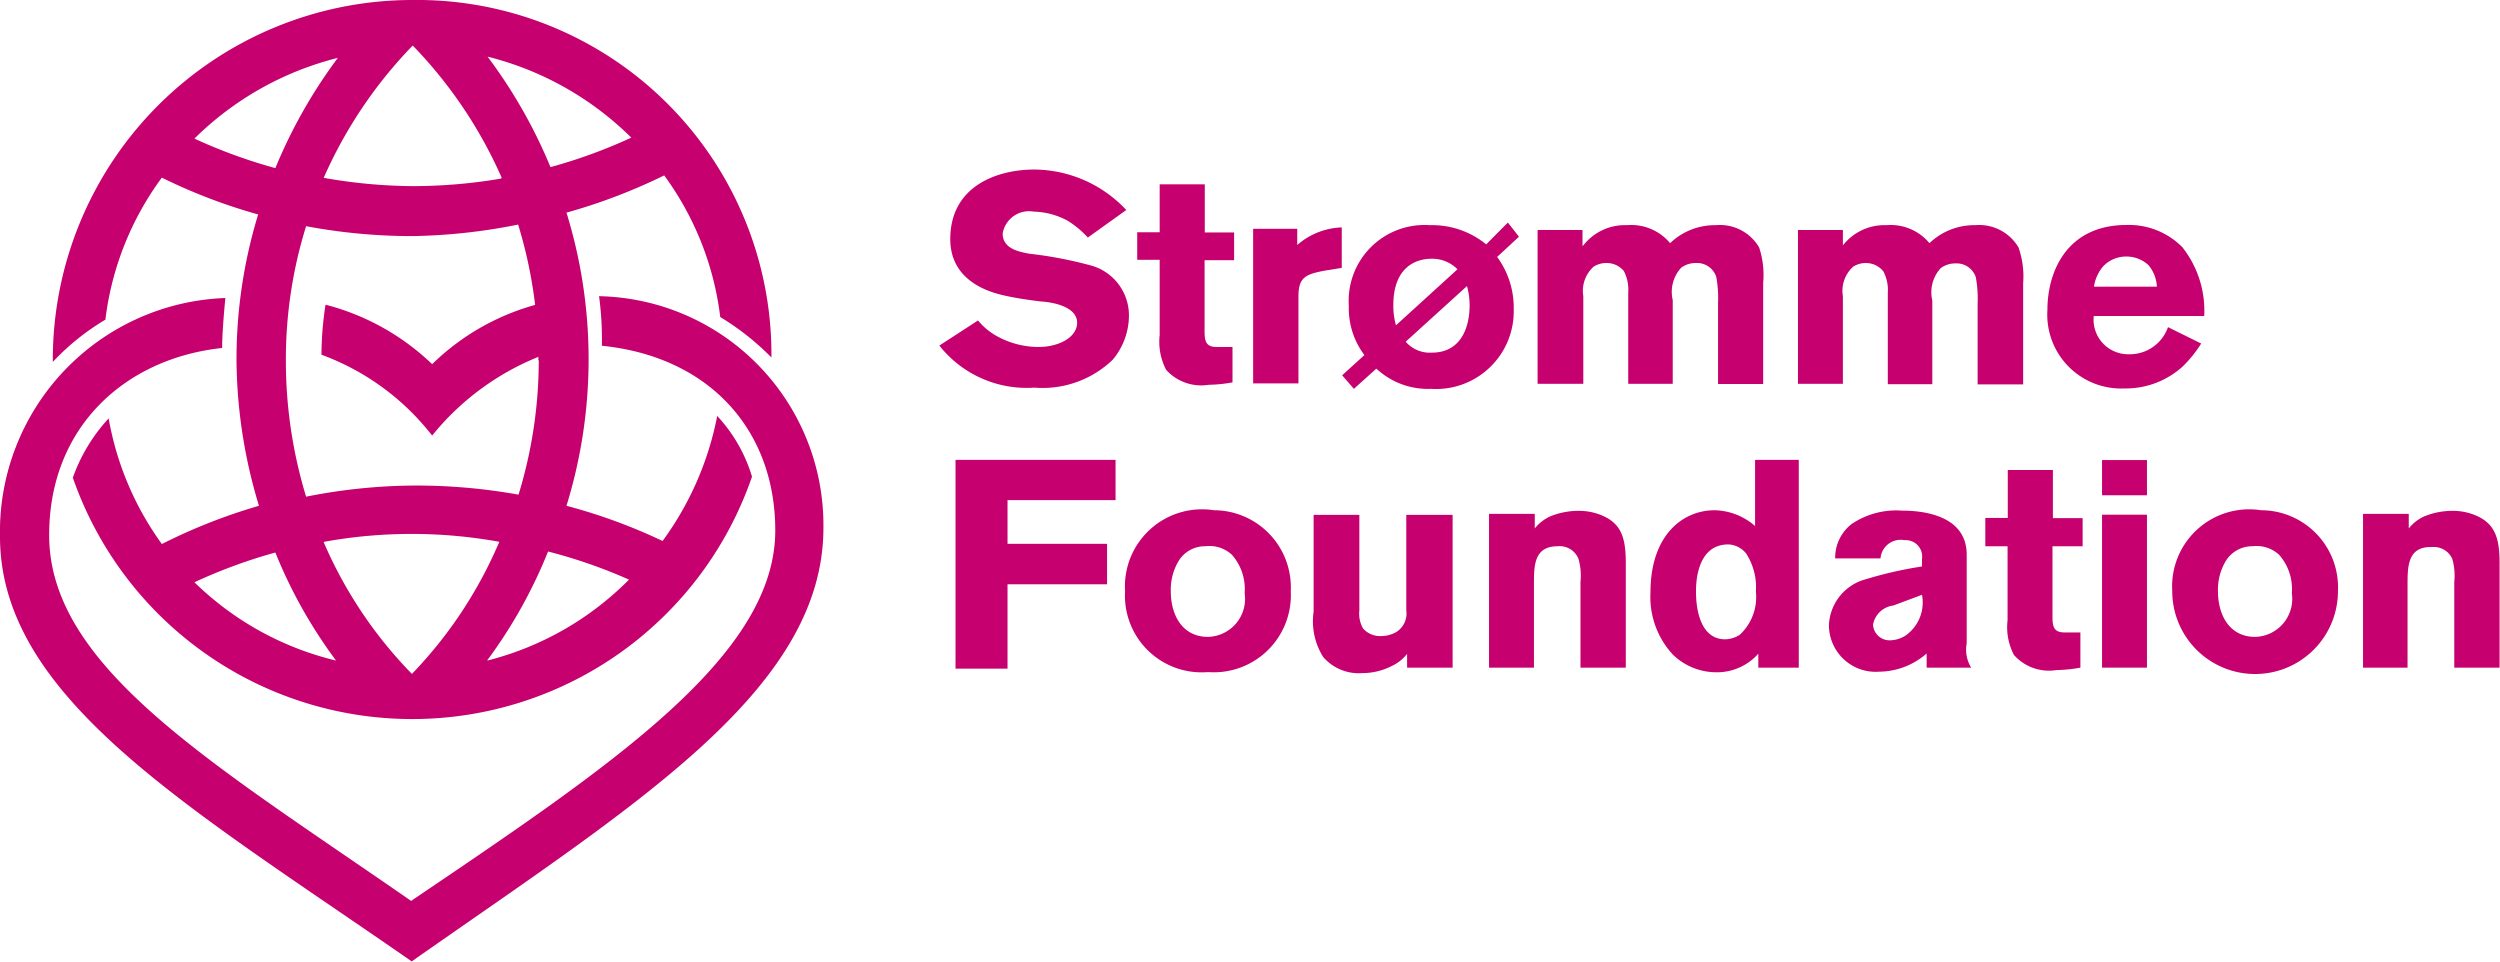 <svg id="Layer_1" data-name="Layer 1" xmlns="http://www.w3.org/2000/svg" viewBox="0 0 123.57 47.53"><defs><style>.cls-1{fill:#c6006f;}</style></defs><title>logo</title><path class="cls-1" d="M35.45,20.56a15.4,15.4,0,0,1-2.7,6.18A27.49,27.49,0,0,0,28,25a24.55,24.55,0,0,0,0-14.49,28.14,28.14,0,0,0,4.83-1.84,14.85,14.85,0,0,1,2.77,7,12.92,12.92,0,0,1,2.53,2A17.52,17.52,0,0,0,20.37,0,17.78,17.78,0,0,0,2.61,17.78s0,0.07,0,.11A11.85,11.85,0,0,1,5.21,15.8,14.8,14.8,0,0,1,8,8.78a27.36,27.36,0,0,0,4.76,1.82,24.49,24.49,0,0,0-1.07,7.19A25.28,25.28,0,0,0,12.8,25,28.05,28.05,0,0,0,8,26.89a15,15,0,0,1-2.63-6.21A8.54,8.54,0,0,0,3.6,23.61a17.76,17.76,0,0,0,33.57-.05,7.59,7.59,0,0,0-1.72-3M31.21,6.8a25.63,25.63,0,0,1-4,1.46A25.06,25.06,0,0,0,24.1,2.8a15.4,15.4,0,0,1,7.1,4m-4.57,11a22.66,22.66,0,0,1-1,6.65A28.5,28.5,0,0,0,20.37,24a28.06,28.06,0,0,0-5.24.55,23.08,23.08,0,0,1-1-6.71,22.15,22.15,0,0,1,1-6.66,28.4,28.4,0,0,0,5.24.49,28.51,28.51,0,0,0,5.24-.57,22.66,22.66,0,0,1,1,6.73m-1.86-9a26,26,0,0,1-4.4.37A26,26,0,0,1,16,8.79a22.25,22.25,0,0,1,4.4-6.54,22.25,22.25,0,0,1,4.4,6.54M9.6,6.86a15.4,15.4,0,0,1,7.1-4,25,25,0,0,0-3.09,5.45,25.74,25.74,0,0,1-4-1.46m0,21.93a25.79,25.79,0,0,1,4-1.47,23.91,23.91,0,0,0,3,5.34,15,15,0,0,1-7-3.87m6.41-2a24.28,24.28,0,0,1,8.66,0,21.48,21.48,0,0,1-4.32,6.53A21.42,21.42,0,0,1,16,26.8m8.09,5.83a24.11,24.11,0,0,0,3-5.37,25.22,25.22,0,0,1,4,1.39,15.06,15.06,0,0,1-7,4"/><path class="cls-1" d="M15.88,17.53a12.29,12.29,0,0,1,5.48,4,13,13,0,0,1,5.53-4A11.53,11.53,0,0,0,26.72,15,11.77,11.77,0,0,0,21.36,18a11.91,11.91,0,0,0-5.27-2.94,16.53,16.53,0,0,0-.2,2.45"/><path class="cls-1" d="M29.61,14.64a15.82,15.82,0,0,1,.14,2.45c5.32,0.54,8.57,4.17,8.57,9.13,0,6.22-8.11,11.62-18,18.31C10.52,37.73,2.43,33,2.43,26.45c0-5.38,3.79-8.74,8.55-9.25,0-.71.1-1.88,0.16-2.47A11.56,11.56,0,0,0,0,26.52c0,8,9.36,13.37,20.35,21,11-7.72,20.35-13.4,20.35-21.43A11.32,11.32,0,0,0,29.61,14.64"/><path class="cls-1" d="M48.34,15.84a3.25,3.25,0,0,0,1,.81,4.24,4.24,0,0,0,2,.5c1,0,1.9-.48,1.9-1.2s-1-1-1.8-1.05c-0.57-.07-1.14-0.15-1.69-0.27s-2.78-.58-2.78-2.81c0-2.66,2.37-3.44,4.15-3.44a6.28,6.28,0,0,1,4.55,2l-1.9,1.36a4.68,4.68,0,0,0-1-.83,3.69,3.69,0,0,0-1.68-.45,1.32,1.32,0,0,0-1.53,1.08c0,0.79.88,0.91,1.31,1a20,20,0,0,1,3.15.61,2.56,2.56,0,0,1,1.78,2.53A3.42,3.42,0,0,1,55,17.78a5,5,0,0,1-3.87,1.38,5.5,5.5,0,0,1-4.7-2.08Z"/><path class="cls-1" d="M57.32,9.11h2.23v2.38H61v1.37H59.54v3.43c0,0.47,0,.86.58,0.86l0.8,0v1.75a7.19,7.19,0,0,1-1.18.12,2.33,2.33,0,0,1-2.1-.74,3,3,0,0,1-.32-1.72V12.84H56.21V11.48h1.11V9.11Z"/><path class="cls-1" d="M64.12,12.11a3.53,3.53,0,0,1,2.2-.87v2l-0.74.12c-1.08.19-1.4,0.35-1.4,1.31v4.28H61.94V11.31h2.18v0.79Z"/><path class="cls-1" d="M69,16.08a3.53,3.53,0,0,1-.13-1c0-1.93,1.18-2.29,1.87-2.29a1.75,1.75,0,0,1,1.3.52Zm4.46-4a4.22,4.22,0,0,0-2.79-.95,3.75,3.75,0,0,0-4,4,3.83,3.83,0,0,0,.77,2.42l-1.1,1,0.58,0.67,1.11-1a3.74,3.74,0,0,0,2.7,1,3.84,3.84,0,0,0,4.09-3.94A4.22,4.22,0,0,0,74,12.7l1.08-1L74.53,11Zm-0.95,2.06a3.54,3.54,0,0,1,.13.94c0,1.26-.53,2.35-1.86,2.35a1.58,1.58,0,0,1-1.3-.54Z"/><path class="cls-1" d="M78.26,12.13a2.61,2.61,0,0,1,2.17-1,2.49,2.49,0,0,1,2.12.89,3.19,3.19,0,0,1,2.27-.89,2.24,2.24,0,0,1,2.13,1.1,4.31,4.31,0,0,1,.2,1.75v5H84.92v-4a5.8,5.8,0,0,0-.09-1.3,1,1,0,0,0-1-.68,1.21,1.21,0,0,0-.73.23,1.76,1.76,0,0,0-.42,1.6v4.14H80.48v-4.5a2,2,0,0,0-.22-1.08A1.11,1.11,0,0,0,79.38,13a1.16,1.16,0,0,0-.61.18,1.61,1.61,0,0,0-.51,1.46v4.33H76v-7.6h2.22v0.79Z"/><path class="cls-1" d="M91.09,12.13a2.61,2.61,0,0,1,2.16-1,2.49,2.49,0,0,1,2.12.89,3.19,3.19,0,0,1,2.27-.89,2.25,2.25,0,0,1,2.13,1.1A4.31,4.31,0,0,1,100,14v5H97.75v-4a5.87,5.87,0,0,0-.09-1.3,1,1,0,0,0-1-.68,1.21,1.21,0,0,0-.73.23,1.76,1.76,0,0,0-.42,1.6v4.14H93.31v-4.5a2,2,0,0,0-.22-1.08A1.12,1.12,0,0,0,92.21,13a1.17,1.17,0,0,0-.61.18,1.61,1.61,0,0,0-.51,1.46v4.33H88.87v-7.6h2.22v0.79Z"/><path class="cls-1" d="M103.5,14.17a2,2,0,0,1,.45-1,1.56,1.56,0,0,1,1.14-.49,1.6,1.6,0,0,1,1.1.42,1.78,1.78,0,0,1,.42,1.07H103.5Zm3.66,2a2,2,0,0,1-1.93,1.34,1.71,1.71,0,0,1-1.74-1.89h5.46a5.06,5.06,0,0,0-1.08-3.4,3.71,3.71,0,0,0-2.75-1.1c-3,0-3.92,2.36-3.92,4.19A3.65,3.65,0,0,0,105,19.2a4.19,4.19,0,0,0,2.88-1.08,6.05,6.05,0,0,0,.92-1.14Z"/><polygon class="cls-1" points="55.14 22.73 55.14 24.72 49.8 24.72 49.8 26.88 54.72 26.88 54.72 28.88 49.8 28.88 49.8 33.05 47.23 33.05 47.23 22.73 55.14 22.73"/><path class="cls-1" d="M59.57,27a1.64,1.64,0,0,1,1.32.42,2.56,2.56,0,0,1,.63,1.9,1.88,1.88,0,0,1-1.81,2.16c-1.26,0-1.84-1.06-1.84-2.26a2.75,2.75,0,0,1,.38-1.48A1.52,1.52,0,0,1,59.57,27M60,25.22a3.81,3.81,0,0,0-4.39,4,3.79,3.79,0,0,0,4.1,4,3.81,3.81,0,0,0,4.09-4,3.81,3.81,0,0,0-3.8-4"/><path class="cls-1" d="M69.55,25.45H71.8V33H69.55V32.32a2.08,2.08,0,0,1-.76.6,3.18,3.18,0,0,1-1.45.35,2.32,2.32,0,0,1-1.94-.8,3.32,3.32,0,0,1-.47-2.24V25.45h2.26v4.71a1.49,1.49,0,0,0,.18.9,1.12,1.12,0,0,0,.89.38A1.53,1.53,0,0,0,69,31.25a1.08,1.08,0,0,0,.51-1.08V25.45Z"/><path class="cls-1" d="M75.86,26.12a2.1,2.1,0,0,1,.75-0.59A3.69,3.69,0,0,1,78,25.25a2.91,2.91,0,0,1,1.36.31c0.81,0.42,1,1.11,1,2.28V33H78.12V28.76a3,3,0,0,0-.1-1.14A1,1,0,0,0,77,27c-1.18,0-1.18.95-1.18,1.9V33H73.6v-7.6h2.26v0.67Z"/><path class="cls-1" d="M86,31.37a1.38,1.38,0,0,1-.73.23c-1.14,0-1.44-1.3-1.44-2.36,0-.33,0-2.33,1.6-2.33a1.19,1.19,0,0,1,.88.45,3.07,3.07,0,0,1,.48,1.88A2.54,2.54,0,0,1,86,31.37m0.75-8.63V26a3.14,3.14,0,0,0-2-.78c-1.54,0-3.17,1.19-3.17,4.06a4.19,4.19,0,0,0,1.11,3.08,3.09,3.09,0,0,0,2.15.87,2.73,2.73,0,0,0,2.07-.92V33h2V22.73H86.79Z"/><path class="cls-1" d="M95,29.4a2,2,0,0,1-.79,2,1.49,1.49,0,0,1-.78.25,0.82,0.82,0,0,1-.85-0.77,1.16,1.16,0,0,1,1-.95Zm-2.05-1.81a1,1,0,0,1,1.19-.89,0.81,0.81,0,0,1,.86.93V28a19.69,19.69,0,0,0-3,.7,2.46,2.46,0,0,0-1.6,2.19,2.31,2.31,0,0,0,2.49,2.31,3.61,3.61,0,0,0,2.34-.9V33h2.2a1.7,1.7,0,0,1-.22-1.2V27.42c0-2-2.26-2.18-3.2-2.18a3.93,3.93,0,0,0-2.5.67,2.11,2.11,0,0,0-.8,1.69h2.25Z"/><path class="cls-1" d="M99.24,23.23h2.23v2.38h1.47V27h-1.49V30.4c0,0.47,0,.86.58,0.86l0.8,0V33a7.08,7.08,0,0,1-1.18.12,2.32,2.32,0,0,1-2.1-.74,2.94,2.94,0,0,1-.32-1.72V27H98.13V25.6h1.11V23.23Z"/><path class="cls-1" d="M103.9,22.74h2.22v1.74H103.9V22.74Zm0,2.7h2.22V33H103.9V25.43Z"/><path class="cls-1" d="M111.34,27a1.64,1.64,0,0,1,1.31.42,2.55,2.55,0,0,1,.63,1.9,1.88,1.88,0,0,1-1.81,2.16c-1.26,0-1.84-1.06-1.84-2.26a2.75,2.75,0,0,1,.38-1.48,1.53,1.53,0,0,1,1.33-.74m0.42-1.78a3.81,3.81,0,0,0-4.39,4,4.09,4.09,0,0,0,8.19,0,3.81,3.81,0,0,0-3.8-4"/><path class="cls-1" d="M119.06,26.12a2.1,2.1,0,0,1,.75-0.59,3.68,3.68,0,0,1,1.38-.28,2.91,2.91,0,0,1,1.36.31c0.8,0.42,1,1.11,1,2.28V33h-2.24V28.76a3,3,0,0,0-.1-1.14,1,1,0,0,0-1-.58C119,27,119,28,119,28.93V33H116.8v-7.6h2.26v0.67Z"/></svg>
